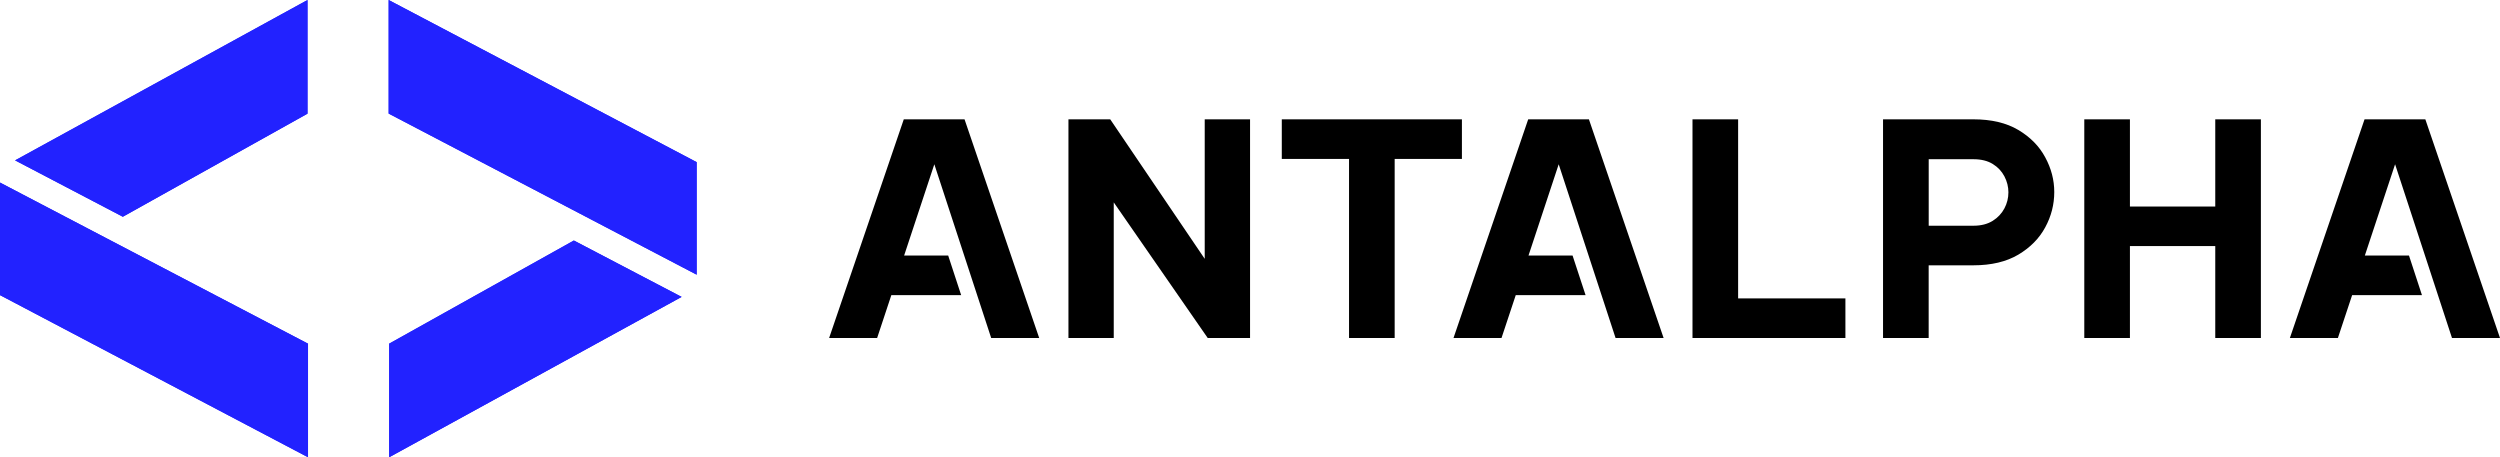 <svg width="67.439" height="12.335" viewBox="0 0 67.439 12.335" fill="none" xmlns="http://www.w3.org/2000/svg" xmlns:xlink="http://www.w3.org/1999/xlink">
	<desc>
			Created with Pixso.
	</desc>
	<defs/>
	<path id="并集" d="M18.793 7.41L10.484 3.064L10.484 0L18.793 4.374L18.793 7.41ZM8.295 0L8.295 3.066L3.313 5.847L0.407 4.326L8.295 0ZM8.309 9.271L0 4.925L0 7.961L8.309 12.335L8.309 9.271ZM10.498 12.335L10.498 9.27L15.48 6.488L18.387 8.009L10.498 12.335Z" clip-rule="evenodd" fill="#2222FF" fill-opacity="1" fill-rule="evenodd"/>
	<path id="并集" d="M18.793 7.41L10.484 3.064L10.484 0L18.793 4.374L18.793 7.41ZM8.295 0L8.295 3.066L3.313 5.847L0.407 4.326L8.295 0ZM8.309 9.271L0 4.925L0 7.961L8.309 12.335L8.309 9.271ZM10.498 12.335L10.498 9.27L15.48 6.488L18.387 8.009L10.498 12.335Z" clip-rule="evenodd" fill="#2222FF" fill-opacity="1" fill-rule="evenodd"/>
	<path id="并集" d="M23.661 9.118L22.366 9.118L24.38 3.219L26.019 3.219L28.033 9.118L26.738 9.118L25.204 4.431L24.389 6.894L25.578 6.894L25.928 7.962L24.044 7.962L23.661 9.118ZM28.822 3.219L29.949 3.219L32.498 6.982L32.498 3.219L33.721 3.219L33.721 9.118L32.579 9.118L30.044 5.459L30.044 9.118L28.822 9.118L28.822 3.219ZM34.577 4.288L34.577 3.219L39.436 3.219L39.436 4.288L37.622 4.288L37.622 9.118L36.391 9.118L36.391 4.288L34.577 4.288ZM40.504 9.118L39.209 9.118L41.224 3.219L42.862 3.219L44.877 9.118L43.581 9.118L42.047 4.431L41.232 6.894L42.421 6.894L42.772 7.962L40.888 7.962L40.504 9.118ZM45.656 9.118L45.656 3.219L46.887 3.219L46.887 8.05L49.781 8.05L49.781 9.118L45.656 9.118ZM50.796 3.219L53.234 3.219C53.718 3.219 54.122 3.314 54.444 3.505C54.768 3.697 55.01 3.943 55.171 4.244C55.334 4.544 55.415 4.856 55.415 5.18C55.415 5.515 55.334 5.833 55.171 6.133C55.009 6.433 54.766 6.679 54.444 6.87C54.122 7.06 53.718 7.157 53.234 7.157L52.027 7.157L52.027 9.118L50.796 9.118L50.796 3.219ZM57.456 3.219L57.456 5.571L59.758 5.571L59.758 3.219L60.989 3.219L60.989 9.118L59.758 9.118L59.758 6.638L57.456 6.638L57.456 9.118L56.225 9.118L56.225 3.219L57.456 3.219ZM65.425 3.219L67.439 9.118L66.144 9.118L64.609 4.431L63.793 6.894L64.984 6.894L65.334 7.962L63.45 7.962L63.066 9.118L61.771 9.118L63.785 3.219L65.425 3.219ZM54.07 4.757C54.142 4.896 54.178 5.039 54.178 5.188C54.178 5.341 54.142 5.487 54.07 5.622C53.998 5.758 53.893 5.87 53.755 5.957C53.615 6.044 53.443 6.089 53.235 6.089L52.028 6.089L52.028 4.295L53.235 4.295C53.443 4.295 53.617 4.338 53.755 4.423C53.893 4.508 53.998 4.62 54.07 4.757Z" clip-rule="evenodd" fill="#000000" fill-opacity="1" fill-rule="evenodd"/>
</svg>

